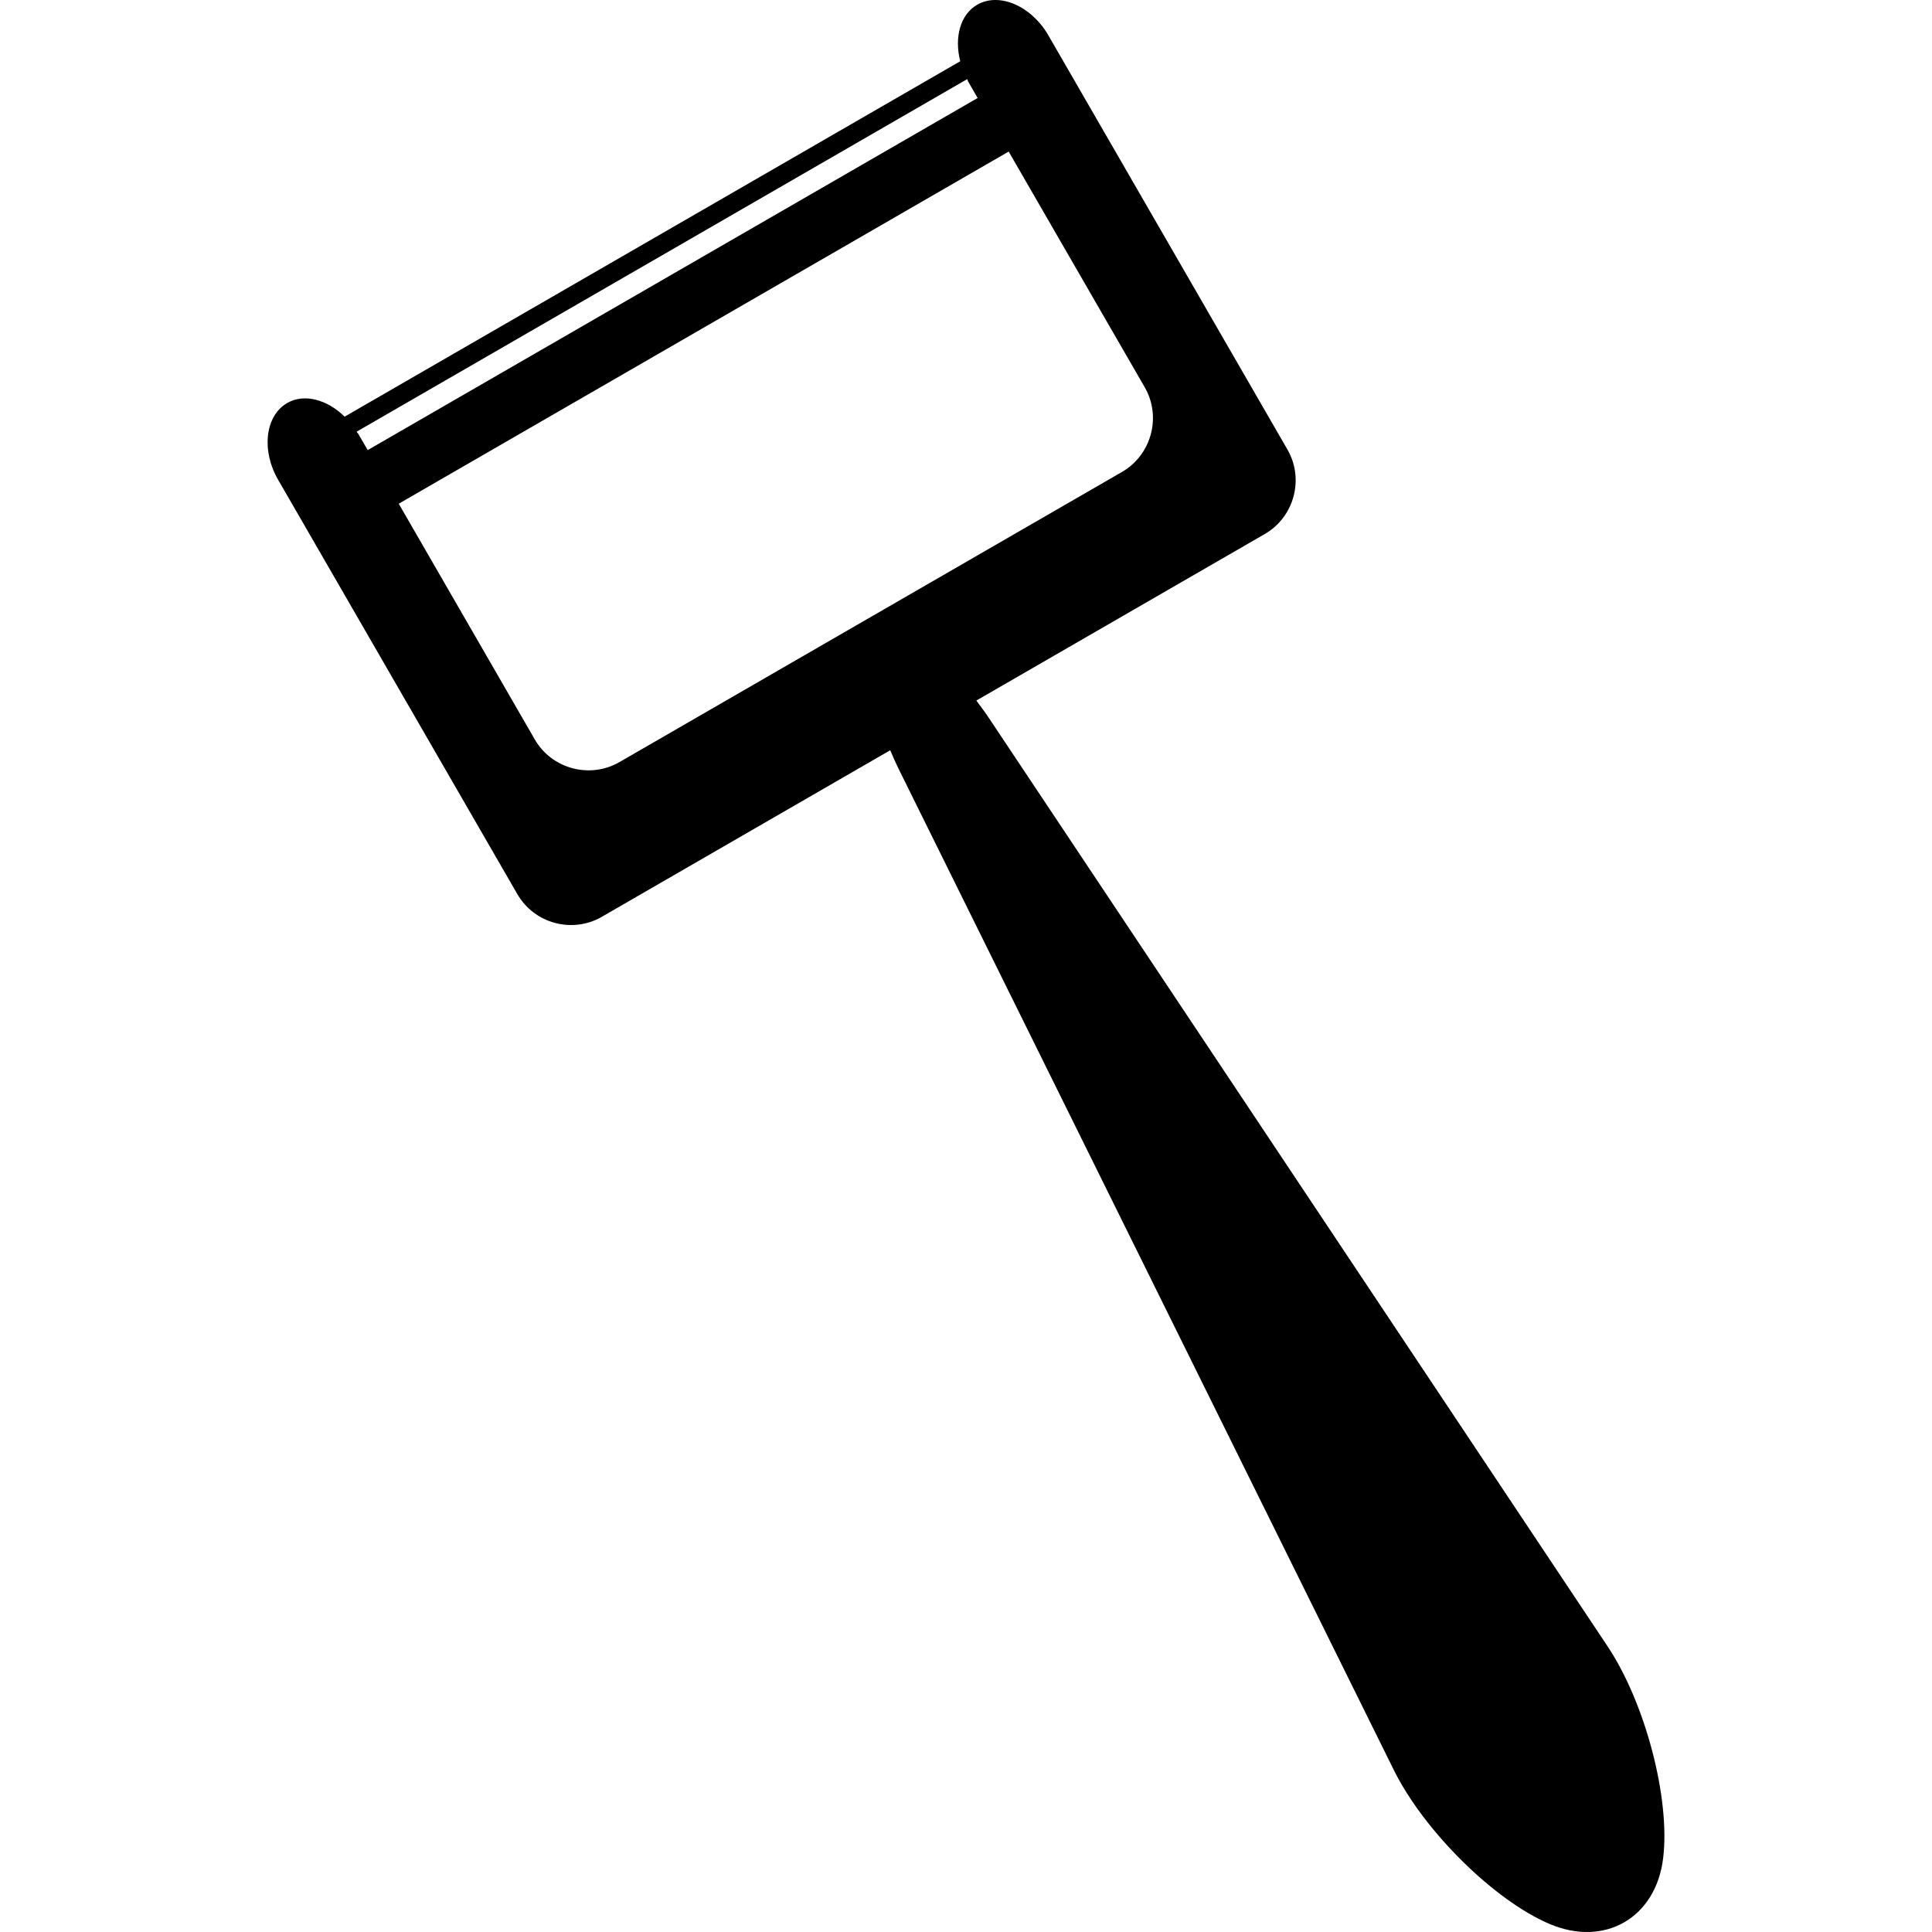 <?xml version="1.0" encoding="iso-8859-1"?>
<!-- Generator: Adobe Illustrator 16.0.0, SVG Export Plug-In . SVG Version: 6.00 Build 0)  -->
<!DOCTYPE svg PUBLIC "-//W3C//DTD SVG 1.1//EN" "http://www.w3.org/Graphics/SVG/1.1/DTD/svg11.dtd">
<svg version="1.1" id="Capa_1" xmlns="http://www.w3.org/2000/svg" xmlns:xlink="http://www.w3.org/1999/xlink" x="0px" y="0px"
	 width="194.419px" height="194.419px" viewBox="0 0 194.419 194.419" style="enable-background:new 0 0 194.419 194.419;"
	 xml:space="preserve">
<g>
	<g>
		<path d="M98.338,0.475c-1.724,0.993-2.314,3.312-1.709,5.688L34.682,41.927c-1.754-1.714-4.062-2.363-5.782-1.37
			c-2.213,1.278-2.625,4.762-0.911,7.724L52.057,89.97c1.711,2.975,5.55,4.004,8.513,2.284L89.582,75.5
			c0.274,0.648,0.563,1.297,0.886,1.952l49.776,100.632c3.032,6.15,10.09,13.135,15.667,15.516
			c5.572,2.381,10.729-0.603,11.454-6.619s-1.797-15.618-5.603-21.324L99.504,72.239c-0.405-0.612-0.838-1.178-1.255-1.741
			l29.018-16.754c2.978-1.714,4.001-5.556,2.284-8.516L105.487,3.538C103.769,0.582,100.545-0.8,98.338,0.475z M97.327,7.965
			l0.101,0.244l0.953,1.653L37.002,45.294l-0.956-1.65l-0.162-0.201L97.327,7.965z M112.91,47.49l-50.574,29.2
			c-2.975,1.714-6.811,0.686-8.519-2.277L40.125,50.689l61.379-35.436l13.694,23.721C116.904,41.945,115.875,45.775,112.91,47.49z"
			/>
	</g>
</g>
<g>
</g>
<g>
</g>
<g>
</g>
<g>
</g>
<g>
</g>
<g>
</g>
<g>
</g>
<g>
</g>
<g>
</g>
<g>
</g>
<g>
</g>
<g>
</g>
<g>
</g>
<g>
</g>
<g>
</g>
</svg>
